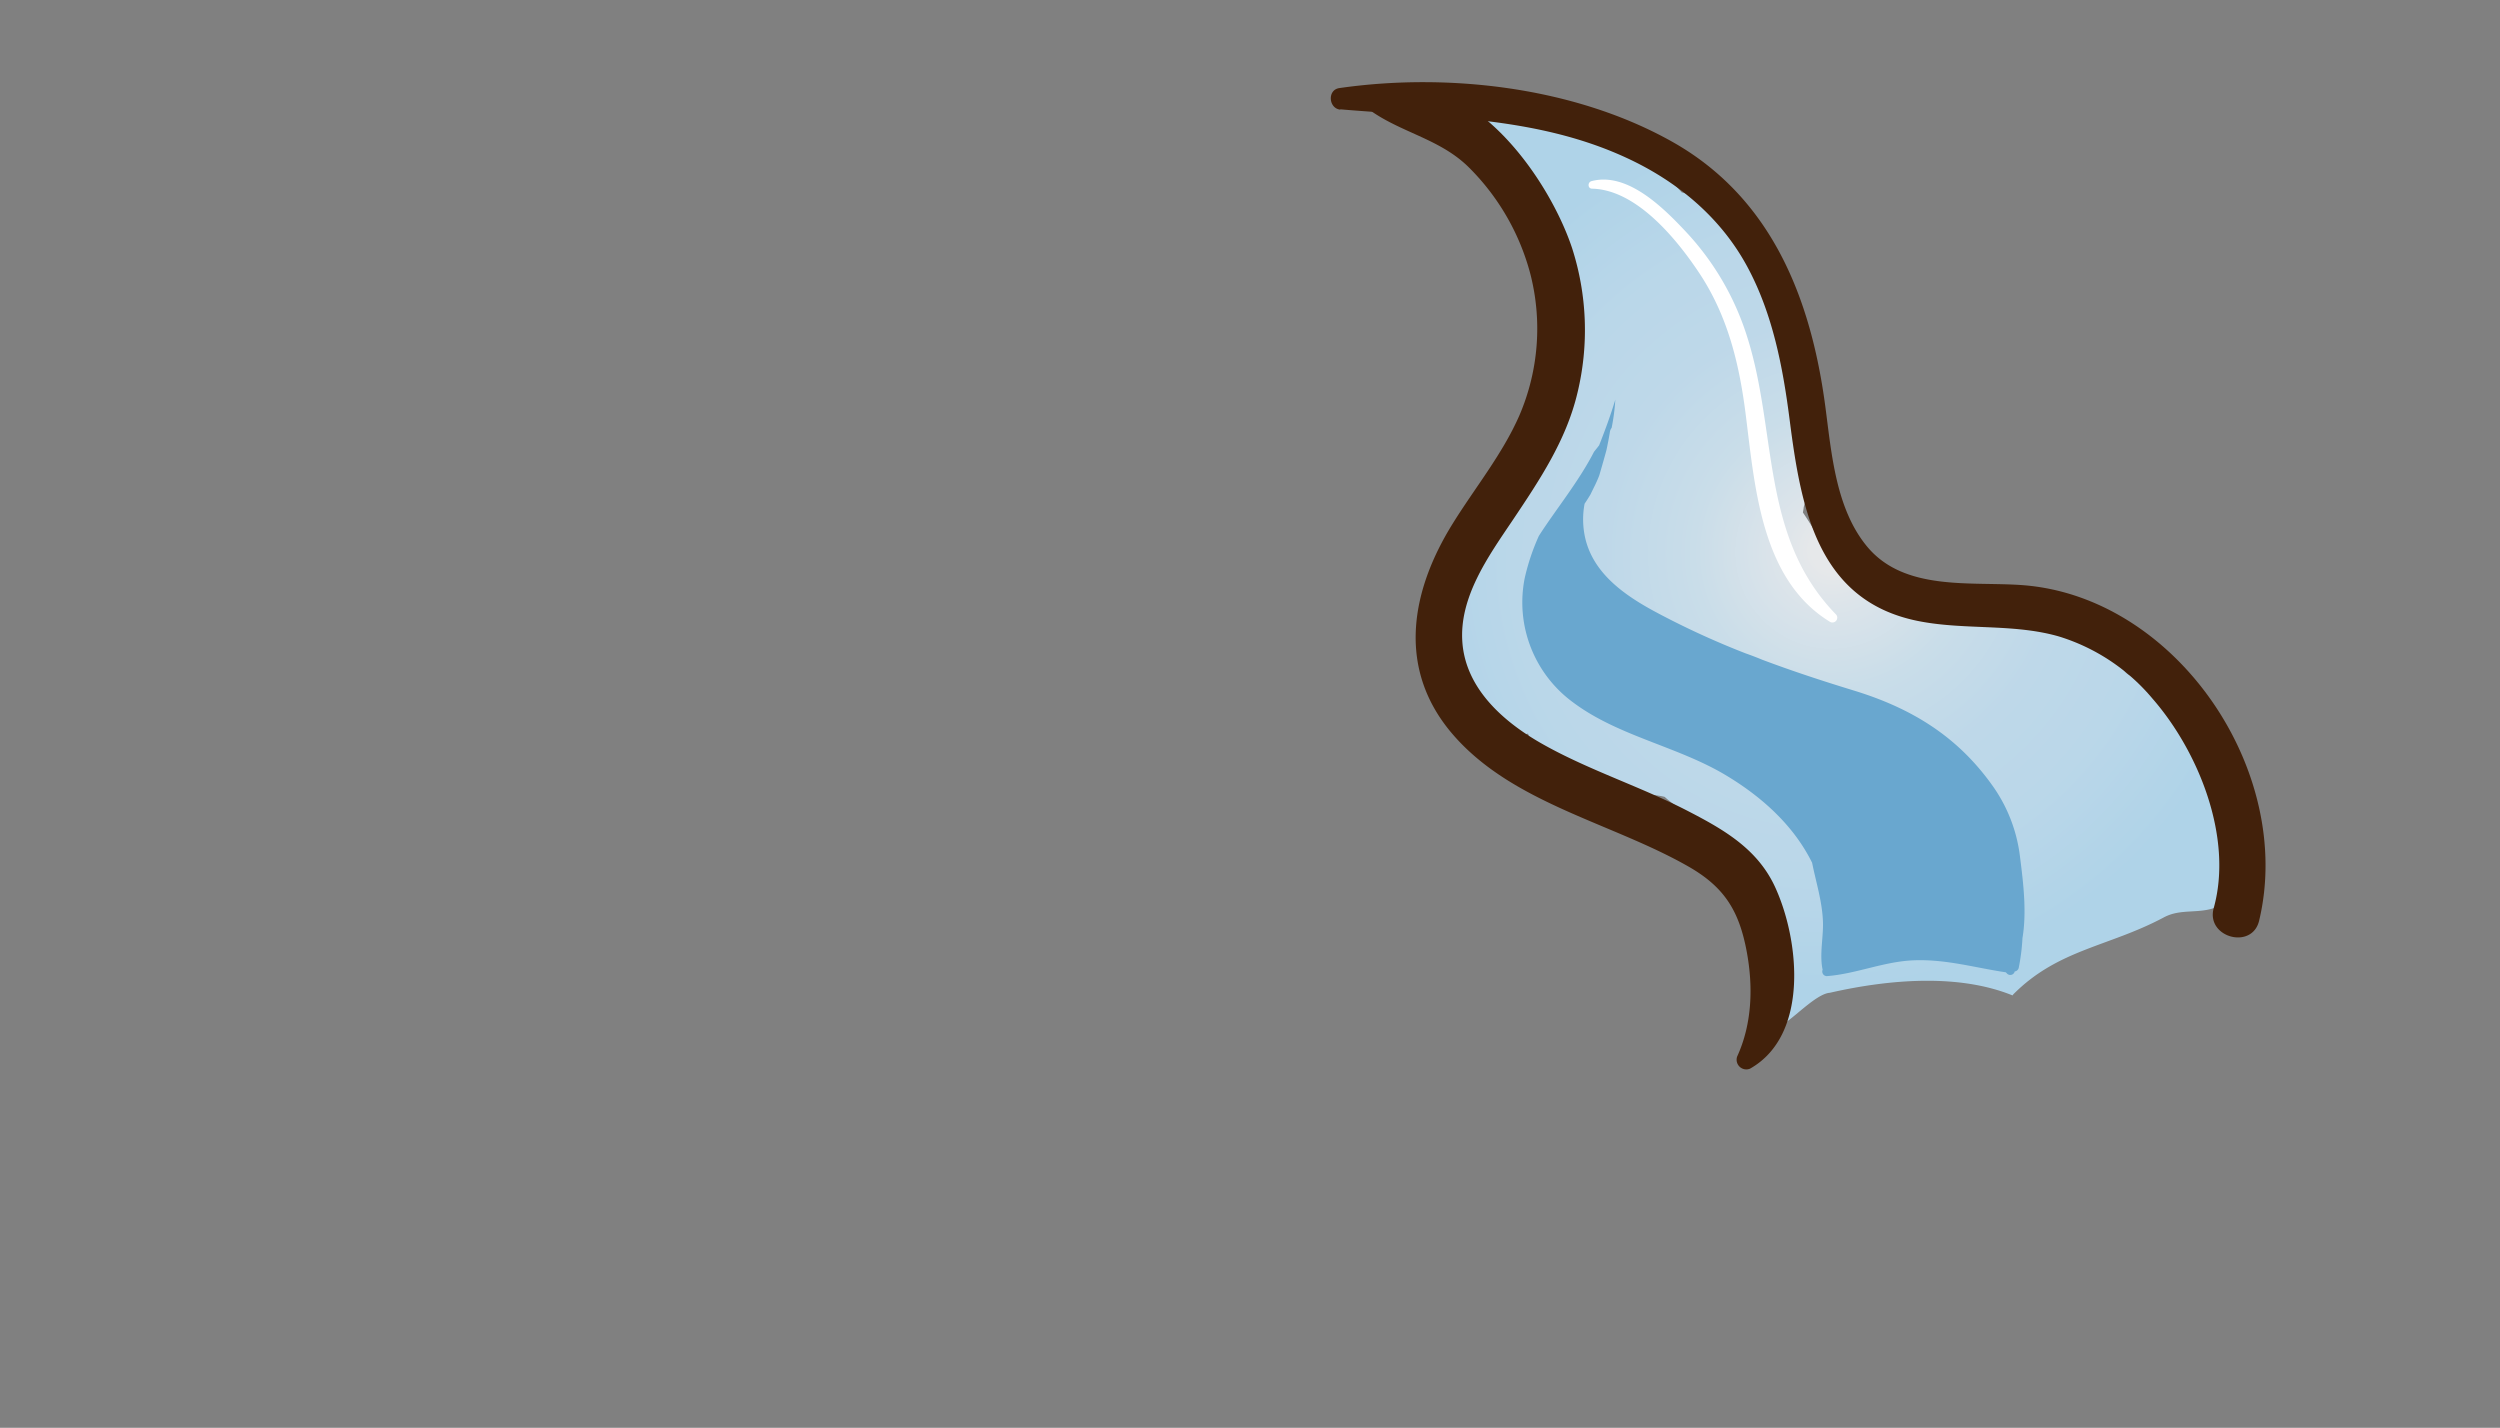 <svg xmlns="http://www.w3.org/2000/svg" xmlns:xlink="http://www.w3.org/1999/xlink" viewBox="0 0 464 265"><rect x="0" y="0" width="464" height="265" fill="#808080" stroke="none"/><defs><style>.cls-1{isolation:isolate;}.cls-2{fill:url(#Degradado_sin_nombre_7);}.cls-3{fill:#42210b;}.cls-4{fill:#fff;}.cls-5{fill:#69a7cf;}.cls-6{fill:none;mix-blend-mode:multiply;opacity:0.4;}</style><radialGradient id="Degradado_sin_nombre_7" cx="371.05" cy="139.25" r="45.9" gradientTransform="matrix(1.76, -0.15, 0.11, 1.77, -328.07, -88.75)" gradientUnits="userSpaceOnUse"><stop offset="0.05" stop-color="#e6e8ea"/><stop offset="0.13" stop-color="#dce4ea"/><stop offset="0.32" stop-color="#c9dde9"/><stop offset="0.53" stop-color="#bed8e9"/><stop offset="0.74" stop-color="#bad7e9"/><stop offset="1" stop-color="#afd3e8"/></radialGradient></defs><g class="cls-1"><g id="Layer_2" data-name="Layer 2"><g id="Variacion_B" data-name="Variacion B"><g id="AssetsW3"><g id="HornW6_3"><path class="cls-2" d="M406.93,139.32a17.85,17.85,0,0,0-11.57-13.95c-1.87-.71-1.73-3.74-3.78-4.16-1.35-.67-2.54-2.82-4-3-7.28-5.62-19-4.26-28.36-3.53-3.2.25-5.1-2.25-8.05-1.09-1.36-5.85-6.49-7-11.48-9.57a64.33,64.33,0,0,0-5.07-8.9c.05-.32.11-.63.15-1,5-18.16-.16-44.74-15.64-55.33a21.47,21.47,0,0,0-7-3.08c-.56-.63-1.12-1.23-1.63-1.8-3.91-4.28-8.9-8.92-13.75-7.49-2.87-3.09-6.52-3.27-8.73-5.39C281.72,15,256.58,17.21,279,31.2c1.08.67,2.47,2.82,4.4,5.17a7.74,7.74,0,0,0,0,1.8,56.61,56.61,0,0,0,8,23.62A12.2,12.2,0,0,0,286,69.71a130.06,130.06,0,0,0-2.18,15.87A15.11,15.11,0,0,0,276.47,90c-6.37,6.94-8,15.39-6.57,24a40.8,40.8,0,0,0,.05,12.67,11.39,11.39,0,0,0,13.67,9.49c0,.13.07.26.11.39,2.19,7,8.17,11.44,13.85,8.74,2.65,3,7.57,1.62,11.38,2.61a17.69,17.69,0,0,0,4.73,3.1c1.25,9,5.6,16.89,12.87,19l.2.17a10.1,10.1,0,0,0,2,10.23c1.13,1.23-.27,3.63.86,4.86.12.13.87,4.88,1,5,2.06-1,6.45-5.83,9-6,11.39-2.6,24.1-3.5,33.91.49a2.15,2.15,0,0,1,.18-.24c8.34-8.36,17.7-8.79,27.91-14.25,3.25-1.74,6.61-.51,10-2,.3-.34,2.71-9.66,3-10C419.53,152.44,412.89,142.74,406.93,139.32Z"/><path class="cls-3" d="M324.83,198.33c11.08-6.28,9.1-24.15,4.55-33.86-3.29-7-9.54-10.56-16.21-14-8.67-4.47-18.1-7.47-26.6-12.22-7.18-4-14.48-10.2-15.15-19-.64-8.39,4.82-16,9.26-22.59,5-7.47,10-14.87,12.1-23.76a49.7,49.7,0,0,0-1-26.85c-4.49-13.5-19.68-34.82-36.6-29.1-1.67.57-1.6,3.06-.31,3.93,5.71,3.83,12.43,5.05,17.56,10A43.49,43.49,0,0,1,284,50.72a40.81,40.81,0,0,1-2,26.38c-3.16,7.22-8.24,13.41-12.37,20.07-7.9,12.7-10.41,27.15.1,39.24,11.08,12.74,29.46,16.3,43.65,24.42,6.68,3.82,9.41,8.23,10.82,15.83,1.2,6.47,1,13.36-1.78,19.42a1.8,1.8,0,0,0,2.42,2.25Z"/><path class="cls-3" d="M248.76,20.29c18,1.56,36.13,1.21,52.93,8.92,9.5,4.35,17.65,11.06,22.64,20.35,4.68,8.7,6.56,18.52,7.81,28.22,2.07,16.15,5,33.62,23.71,37.45,8.69,1.78,17.81.43,26.36,2.92a36.76,36.76,0,0,1,17.29,11.51c8.56,9.81,15,25.8,11.37,38.87-1.52,5.44,7.11,7.83,8.42,2.36,6.66-27.79-15.44-60.27-44.07-62.3-9.52-.67-21.64,1.14-28.56-7-5.92-7-6.72-17.37-7.87-26.07-2.66-20.16-10-38.91-28.55-49.28-18-10.08-41.44-12.8-61.67-9.89-2.25.33-2,3.77.19,4Z"/><path class="cls-4" d="M340.81,114.09C326.58,99.51,330,80,324.11,62a50.64,50.64,0,0,0-11.22-19c-4.14-4.41-10.84-11.15-17.51-9.38-.74.2-.73,1.39.11,1.4,8.3.18,15.81,9.48,20,15.82,5.11,7.77,7.25,16.41,8.44,25.52,1.75,13.49,2.73,31.18,15.78,39.09A.9.9,0,0,0,340.81,114.09Z"/><path class="cls-5" d="M374.91,159a28.53,28.53,0,0,0-5.13-13.22c-6.56-9.21-15.1-14.38-25.78-17.64-5.79-1.77-11.45-3.63-17-5.72-1-.42-2-.8-3-1.15a152.32,152.32,0,0,1-16.63-7.64c-5.6-3-11.5-7-13.11-13.58a15.66,15.66,0,0,1-.16-6.56c.38-.55.74-1.13,1.09-1.71.57-1.19,1.2-2.36,1.65-3.59.45-1.55.9-3.1,1.32-4.66.24-1.12.46-2.24.64-3.37a1.56,1.56,0,0,1,.32-.75,37.25,37.25,0,0,0,.68-5.23c-.87,2.9-1.91,5.71-3,8.47-.31.4-.62.8-.95,1.2-2.84,5.55-7.12,10.74-10.24,15.62a40.56,40.56,0,0,0-2.63,7.86,23,23,0,0,0,8.94,23c8.47,6.36,19.5,8.18,28.51,13.62,7.05,4.25,12.65,9.6,15.9,16.18.71,3.56,1.82,7,2,10.67.16,3-.68,6.25-.05,9.18a.86.86,0,0,0,.74,1.19c5.49-.4,10.62-2.74,16.26-2.94,6-.21,11.29,1.39,17,2.23l.23.24a.84.84,0,0,0,1.42-.4.88.88,0,0,0,.76-.74,37.58,37.58,0,0,0,.68-5.45C376.19,169.26,375.52,163.79,374.91,159Z"/></g></g></g><g id="Layer_94" data-name="Layer 94"><g id="Cuerno"><rect class="cls-6" width="464" height="265"/></g></g></g></g></svg>